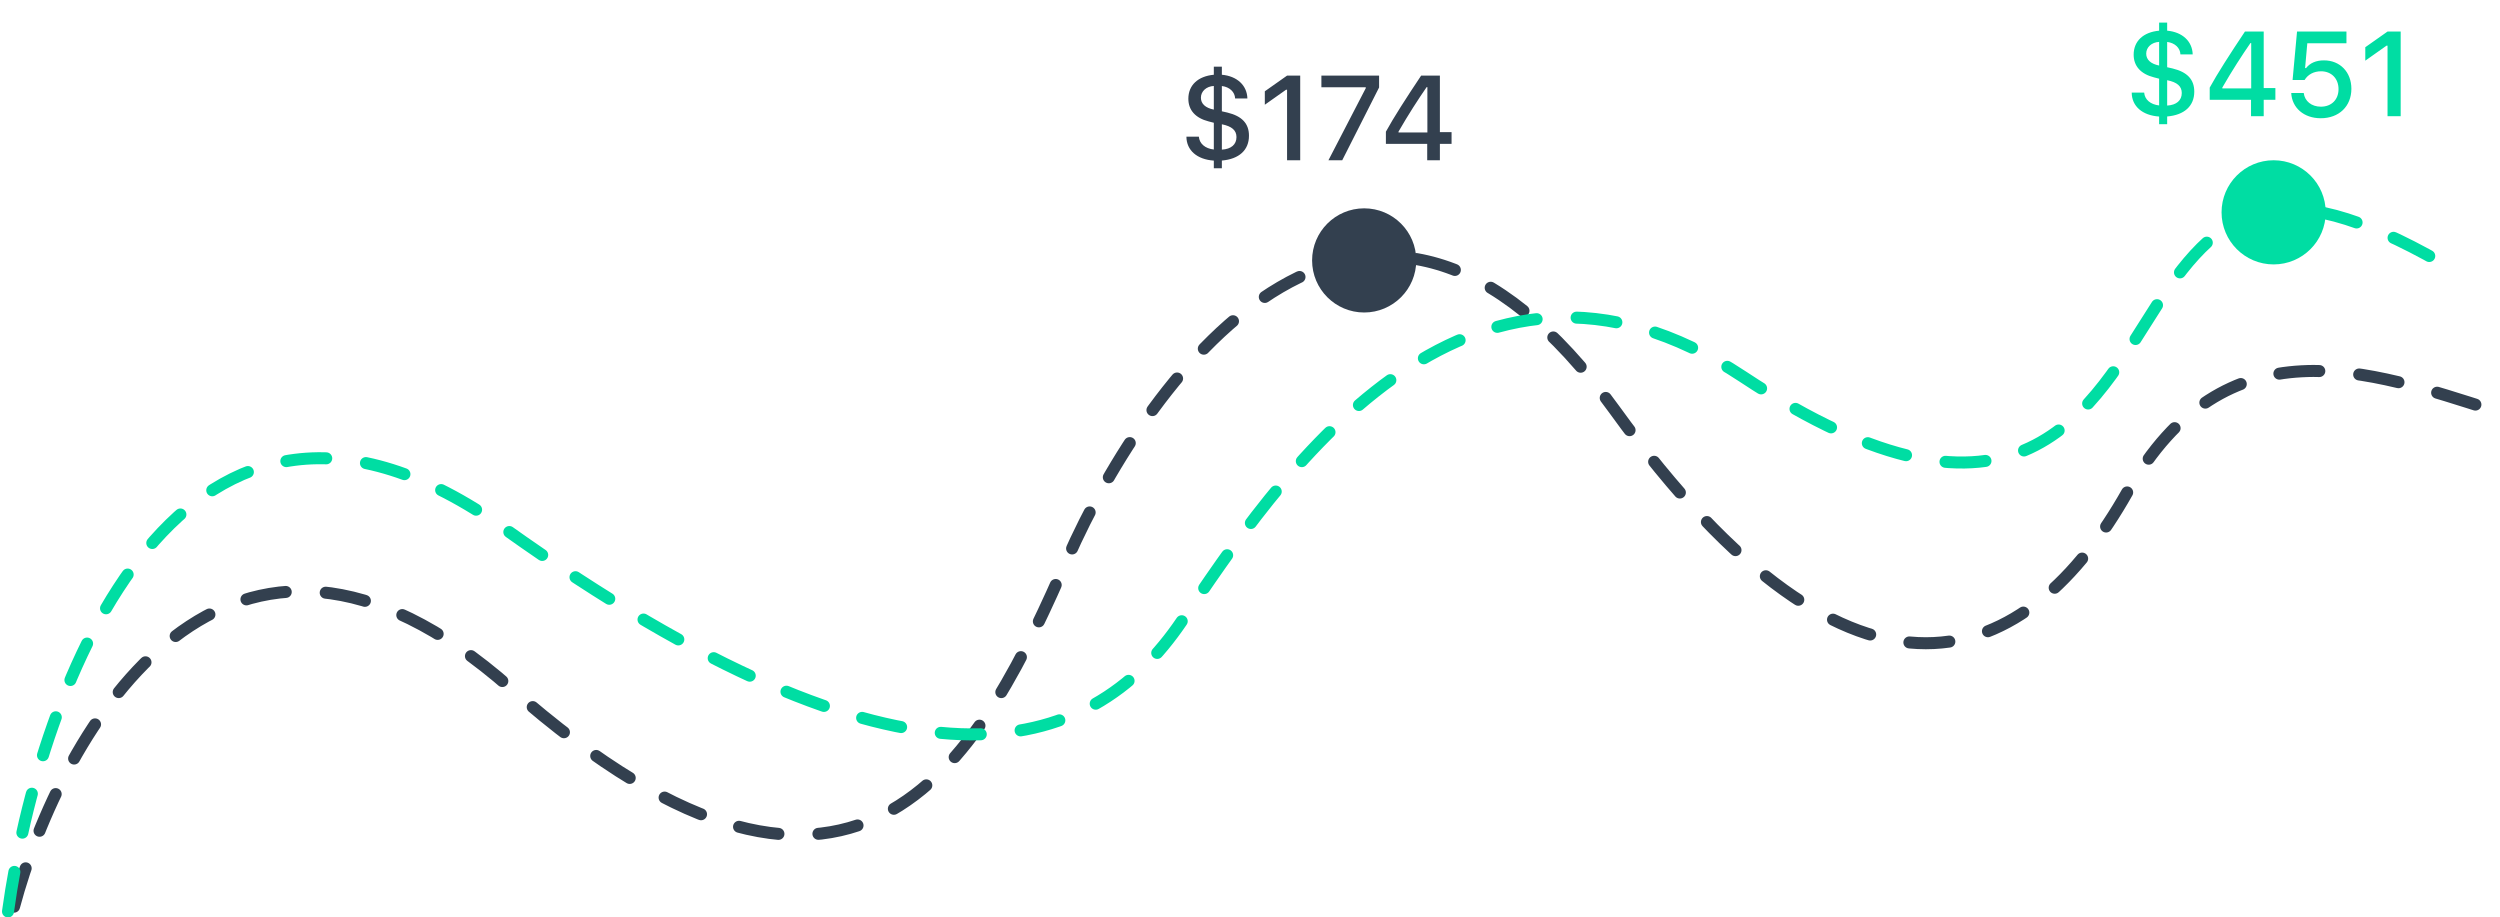 <svg width="624" height="229" viewBox="0 0 624 229" fill="none" xmlns="http://www.w3.org/2000/svg">
<path d="M3.5 226.303C15.333 182.137 56.7 109.403 127.5 171.803C216 249.803 246 185.803 266.5 139.303C287 92.803 342 17.803 403 102.303C464 186.803 506.5 166.303 531 122.803C555.5 79.303 592 92.803 622 102.303" stroke="#33404F" stroke-width="3" stroke-linecap="round" stroke-dasharray="10 10"/>
<path d="M2 227.5C9.667 171.667 45.2 74.4 126 132C227 204 272 189 295 155C318 121 365.5 48 435 94C504.5 140 522 101.5 538.5 76C555 50.5 570 42 613.5 68" stroke="#00DDA3" stroke-width="3" stroke-linecap="round" stroke-dasharray="10 10"/>
<circle cx="340.5" cy="65" r="13" fill="#33404F"/>
<circle cx="567.5" cy="53" r="13" fill="#00DDA3"/>
<path d="M304.977 41.992V40.073C309.269 39.707 311.744 37.466 311.744 33.877C311.744 30.845 310.016 28.984 306.339 28.091L304.977 27.783V21.47C306.91 21.704 308.229 22.964 308.287 24.575H311.349C311.261 21.309 308.771 18.994 304.977 18.657V16.636H302.97V18.657C299.015 19.023 296.612 21.265 296.612 24.648C296.612 27.505 298.399 29.468 301.666 30.303L302.97 30.64V37.319C300.787 37.07 299.381 35.855 299.234 34.111H296.129C296.144 37.51 298.78 39.81 302.97 40.088V41.992H304.977ZM308.624 34.214C308.624 36.074 307.291 37.217 304.977 37.349V31.02C307.467 31.519 308.624 32.529 308.624 34.214ZM299.747 24.385C299.747 22.788 301.095 21.558 302.97 21.455V27.358C300.86 26.934 299.747 25.894 299.747 24.385ZM321.251 40H324.532V18.862H321.266L315.699 22.788V26.143L321.002 22.393H321.251V40ZM331.578 40H335.021L344.22 21.836V18.862H329.82V21.777H340.895V22.012L331.578 40ZM356.231 40H359.396V35.913H362.311V32.983H359.396V18.862H354.723C350.958 24.502 347.809 29.409 345.919 32.866V35.913H356.231V40ZM349.068 32.852C351.559 28.53 353.99 24.78 356.085 21.748H356.275V33.057H349.068V32.852Z" fill="#33404F"/>
<path d="M540.924 30.992V29.073C545.216 28.707 547.691 26.466 547.691 22.877C547.691 19.845 545.963 17.984 542.286 17.091L540.924 16.783V10.47C542.857 10.704 544.176 11.964 544.234 13.575H547.296C547.208 10.309 544.718 7.994 540.924 7.657V5.636H538.917V7.657C534.962 8.023 532.56 10.265 532.56 13.648C532.56 16.505 534.347 18.468 537.613 19.303L538.917 19.64V26.319C536.734 26.07 535.328 24.855 535.182 23.111H532.076C532.091 26.51 534.728 28.81 538.917 29.088V30.992H540.924ZM544.571 23.214C544.571 25.074 543.238 26.217 540.924 26.349V20.02C543.414 20.519 544.571 21.529 544.571 23.214ZM535.694 13.385C535.694 11.788 537.042 10.558 538.917 10.455V16.358C536.808 15.934 535.694 14.894 535.694 13.385ZM561.856 29H565.021V24.913H567.936V21.983H565.021V7.862H560.348C556.583 13.502 553.434 18.409 551.544 21.866V24.913H561.856V29ZM554.693 21.852C557.184 17.53 559.615 13.78 561.71 10.748H561.9V22.057H554.693V21.852ZM579.259 29.513C583.814 29.513 586.905 26.539 586.905 22.159C586.905 17.999 584.078 15.069 580.064 15.069C578.058 15.069 576.563 15.743 575.597 16.988H575.348L575.904 10.792H585.675V7.862H573.341L572.228 19.962H575.23C576.051 18.6 577.516 17.794 579.332 17.794C581.91 17.794 583.697 19.596 583.697 22.247C583.697 24.884 581.925 26.627 579.288 26.627C576.974 26.627 575.26 25.265 575.011 23.214H571.891C572.081 26.92 575.055 29.513 579.259 29.513ZM595.929 29H599.21V7.862H595.943L590.377 11.788V15.143L595.68 11.393H595.929V29Z" fill="#00DDA3"/>
</svg>
